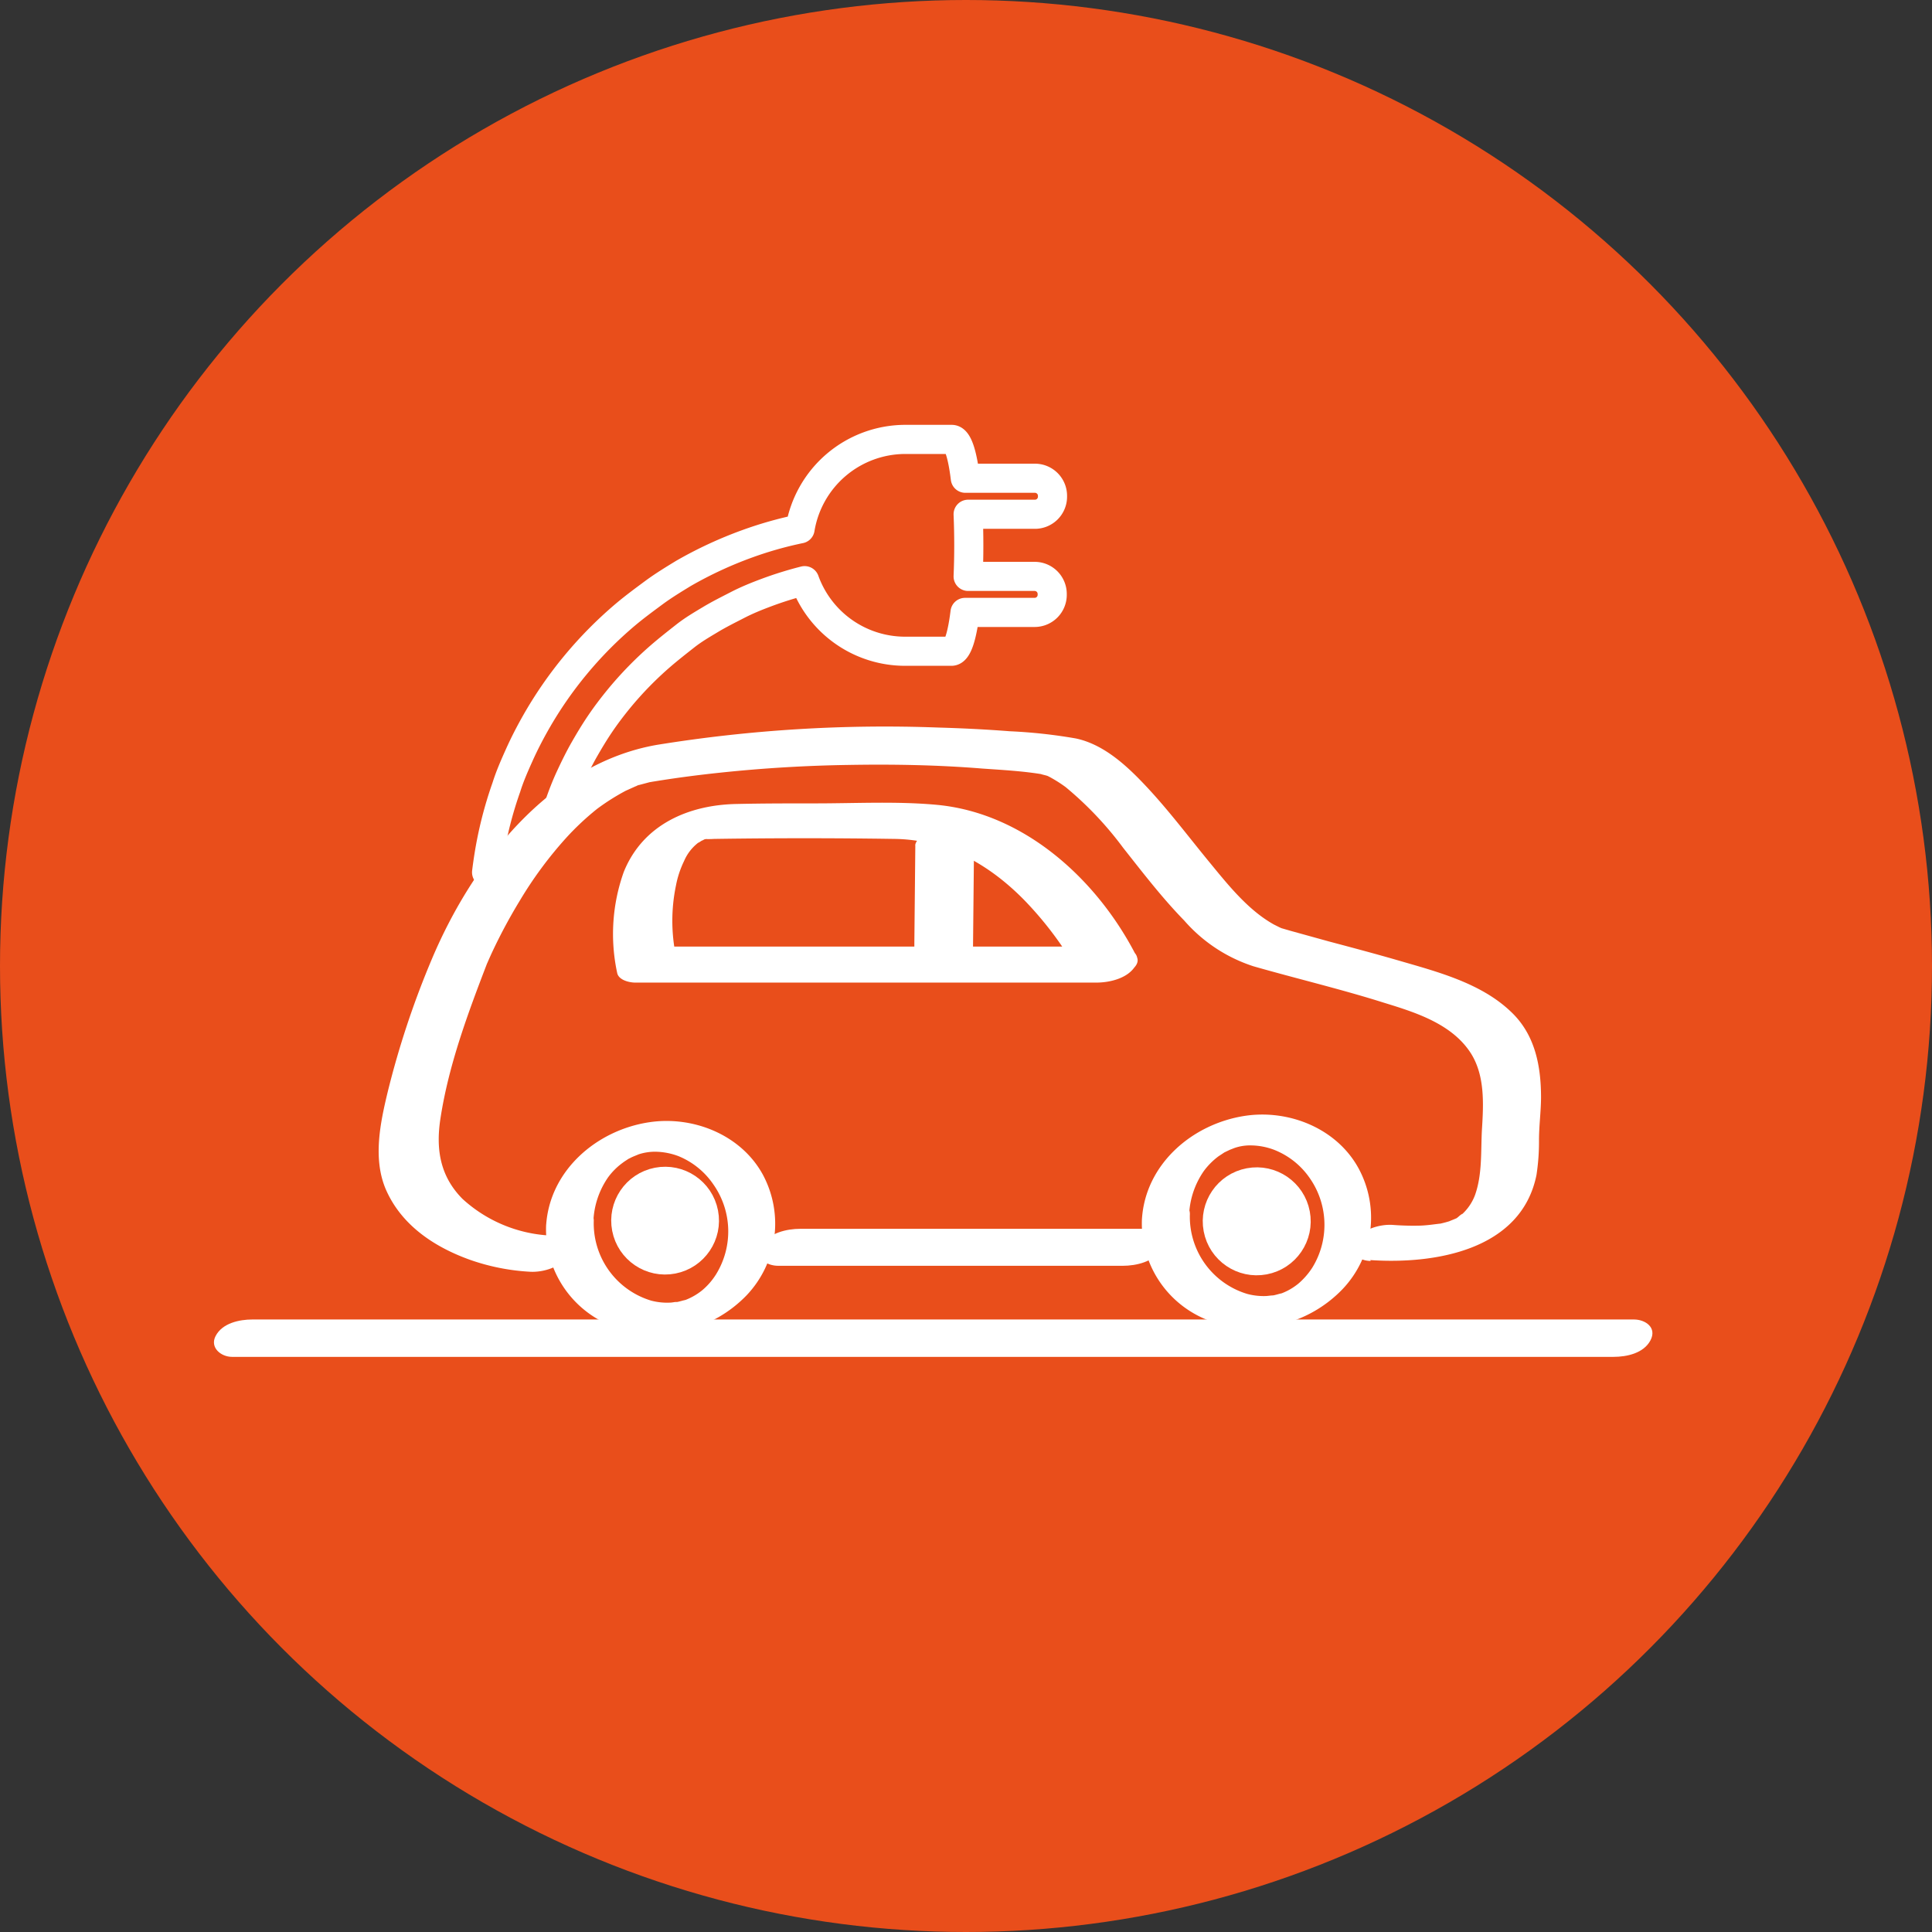 <svg xmlns="http://www.w3.org/2000/svg" viewBox="0 0 199 199"><rect x="0" y="0" width="199" height="199" fill="#333333" stroke="none"/><defs><style>.cls-1{fill:#e94e1b;}.cls-2,.cls-3{fill:#fff;}.cls-3,.cls-4{stroke:#fff;}.cls-3{stroke-miterlimit:10;stroke-width:2.5px;}.cls-4{fill:none;stroke-linecap:round;stroke-linejoin:round;stroke-width:3px;}</style></defs><g id="Calque_2" data-name="Calque 2"><g id="Layer_1" data-name="Layer 1"><circle class="cls-1" cx="99.5" cy="99.5" r="99.5"/><path class="cls-2" d="M23.86,139.76H148.75c5.74,0,11.47,0,17.21,0h.24c1.36,0,3.1-.37,3.8-1.7s-.54-2.15-1.7-2.15H43.41c-5.73,0-11.47,0-17.21,0H26c-1.35,0-3.1.37-3.79,1.7-.62,1.18.54,2.15,1.69,2.15Z"/><path class="cls-2" d="M56.25,126.22a10.68,10.68,0,0,0,6.86,10.39,13,13,0,0,0,13.8-3.2A10.7,10.7,0,0,0,78.58,121c-2.25-4.13-7.21-6.1-11.75-5.4-5.42.83-10.24,5-10.58,10.66-.13,2.28,4.75,1.46,4.87-.47a8.53,8.53,0,0,1,1.52-4.53,6.88,6.88,0,0,1,1.51-1.5c.13-.1.27-.19.41-.28.64-.42-.38.16.31-.18a4.54,4.54,0,0,1,.45-.21l.46-.19c-.2.07-.22.08,0,0a5.41,5.41,0,0,1,1.75-.27,7,7,0,0,1,2.34.45A8,8,0,0,1,73.48,122a8.41,8.41,0,0,1,.28,9.25,7,7,0,0,1-1.43,1.65,6.38,6.38,0,0,1-1.73,1c-.07,0-.46.15-.08,0-.23.08-.48.14-.72.2-.07,0-.48.08-.09,0-.21,0-.42.06-.63.07a6.45,6.45,0,0,1-2-.2,8.31,8.31,0,0,1-5.92-8.24c0-1.15-1.23-1.44-2.17-1.35S56.29,125.09,56.25,126.22Z"/><circle class="cls-3" cx="68.07" cy="126.41" r="4.31" transform="matrix(0.98, -0.19, 0.19, 0.98, -22.22, 14.78)"/><path class="cls-2" d="M117.62,125.62A10.67,10.67,0,0,0,124.47,136a13,13,0,0,0,13.8-3.2,10.68,10.68,0,0,0,1.67-12.45c-2.25-4.13-7.2-6.11-11.74-5.41-5.43.84-10.24,5-10.58,10.67-.14,2.28,4.75,1.46,4.86-.47a8.51,8.51,0,0,1,1.53-4.54,7.33,7.33,0,0,1,1.5-1.5l.41-.27c.64-.42-.37.16.32-.19l.44-.21.46-.18c-.2.07-.21.08,0,0a4.92,4.92,0,0,1,1.75-.27,6.94,6.94,0,0,1,2.34.45,8,8,0,0,1,3.65,2.88,8.4,8.4,0,0,1,.29,9.26,7.53,7.53,0,0,1-1.44,1.65,6.23,6.23,0,0,1-1.73,1c-.07,0-.46.15-.07,0-.24.08-.48.14-.73.2-.06,0-.47.08-.08,0l-.64.07a6.53,6.53,0,0,1-2-.21,8.3,8.3,0,0,1-5.92-8.23c0-1.15-1.23-1.44-2.16-1.35S117.65,124.49,117.62,125.62Z"/><circle class="cls-3" cx="129.44" cy="125.81" r="4.31" transform="translate(-21.05 26.13) rotate(-10.67)"/><path class="cls-2" d="M141.14,129.79c6.63.45,15.55-1,17.12-8.76a22.61,22.61,0,0,0,.26-3.58c0-1.47.2-2.93.21-4.39,0-3.27-.61-6.49-3.08-8.83-3.12-3-7.67-4.15-11.68-5.32-2.35-.68-4.72-1.31-7.09-1.94l-3.94-1.09-1-.29c.25.1-.17-.08-.22-.11l-.5-.25c-2.61-1.45-4.66-4-6.57-6.33-2.21-2.68-4.29-5.47-6.68-8-1.94-2.06-4.3-4.24-7.17-4.84a53.55,53.55,0,0,0-6.8-.74c-2.44-.19-4.88-.31-7.32-.38a146.89,146.89,0,0,0-29,1.78c-11.11,1.93-19,12.16-23.17,22a91.26,91.26,0,0,0-4.59,13.81c-.76,3.17-1.53,6.84-.17,10,1.61,3.68,5,5.93,8.71,7.25a22.24,22.24,0,0,0,6.1,1.21c1.36.09,3.25-.46,4-1.72s-.63-2-1.71-2a14.46,14.46,0,0,1-9.21-3.78c-2.33-2.35-2.76-5.15-2.27-8.3.84-5.48,2.81-10.78,4.79-15.93.14-.37-.2.45,0,0l.06-.13c.18-.41.36-.82.55-1.22a55.23,55.23,0,0,1,2.77-5.14,40.87,40.87,0,0,1,4.77-6.46,27.77,27.77,0,0,1,3.2-3,23,23,0,0,1,2.94-1.86l1-.45.4-.15c-.58.21-.11,0,0,0l1.09-.29c.11,0,.6-.12,0,0l1-.16c2.09-.33,4.2-.6,6.3-.82q6.55-.69,13.15-.79c4.59-.08,9.18,0,13.75.37,2.12.15,4.28.26,6.37.62-.67-.12.12.06.29.11s.41.16,0,0a3.39,3.39,0,0,1,.39.18,14,14,0,0,1,1.57,1,35.67,35.67,0,0,1,5.93,6.26c2,2.53,4,5.14,6.29,7.49a16,16,0,0,0,7.13,4.71c4.47,1.28,9,2.35,13.43,3.75,3.26,1,7.06,2.18,9,5.27,1.4,2.27,1.27,5.12,1.11,7.68-.14,2.27.06,4.7-.73,6.89a5.1,5.1,0,0,1-1.45,2.06c.4-.36-.1,0-.26.16-.54.41.28-.07-.37.22-.21.09-.89.35-.3.15a12.57,12.57,0,0,1-1.24.34c-.5.11.44-.06-.09,0l-.49.06c-.45.06-.92.11-1.38.13a27.44,27.44,0,0,1-2.86-.07c-1.36-.1-3.25.46-4,1.71s.63,2,1.71,2Z"/><path class="cls-2" d="M117.93,126.57H82.43c-1.38,0-3.22.41-4,1.73s.59,2.08,1.72,2.08h35.49c1.39,0,3.22-.41,4-1.73s-.59-2.08-1.71-2.08Z"/><path class="cls-2" d="M94.28,87.1l-.1,10.06v1.45a1.08,1.08,0,0,0,.63,1.14,3.51,3.51,0,0,0,2,.24,5.44,5.44,0,0,0,2.28-.78c.41-.28,1.13-.77,1.13-1.32l.1-10.06,0-1.45a1.1,1.1,0,0,0-.63-1.14,3.52,3.52,0,0,0-2-.24,5.48,5.48,0,0,0-2.29.78c-.4.28-1.12.77-1.13,1.32Z"/><path class="cls-2" d="M115.25,97.5H67.77l1.86,1a17.83,17.83,0,0,1,0-7.31,10,10,0,0,1,.83-2.5,4.72,4.72,0,0,1,1.61-2c-.37.28.06,0,.21-.1.48-.3-.34.19.18-.08s-.41.08.3-.1,0,0-.35,0a8.53,8.53,0,0,0,1.13,0q9.31-.14,18.62,0c5.18.07,9.66,2.55,13.34,6.3a36.37,36.37,0,0,1,4.2,5.22c.4.6.77,1.22,1.14,1.84.26.44-.14-.27.11.2l.11.2c.61,1.21,2.31,1.1,3.44.79.69-.18,3.18-1.23,2.59-2.41-4-7.89-11.53-14.8-20.59-15.65-4.1-.38-8.35-.15-12.47-.15-2.7,0-5.4,0-8.1.06-5,.08-9.71,2.12-11.68,7a19,19,0,0,0-.68,10.4c.15.75,1.26,1,1.87,1h47.48c1.36,0,3.21-.42,4-1.68S116.29,97.5,115.25,97.5Z"/><path class="cls-4" d="M54.26,87.94c.13-.66,1.26-1.32,1.43-2,.26-1,1.56-2,1.9-3s.73-2,1.16-2.92.9-1.89,1.42-2.8,1.06-1.81,1.65-2.68,1.22-1.7,1.89-2.52a36.57,36.57,0,0,1,4.39-4.5c.79-.68,1.62-1.33,2.47-2s1.73-1.18,2.63-1.72,1.83-1,2.78-1.49,1.91-.88,2.9-1.25a37.4,37.4,0,0,1,4-1.25,11,11,0,0,0,10.33,7.27H98c.64,0,1.11-1.65,1.4-4h7.17a1.81,1.81,0,0,0,1.81-1.81v-.09a1.81,1.81,0,0,0-1.81-1.81H99.72c.09-2.08.09-4.32,0-6.4h6.88a1.81,1.81,0,0,0,1.81-1.81v-.09a1.81,1.81,0,0,0-1.81-1.81H99.43c-.29-2.39-.76-4-1.4-4h-4.8a11,11,0,0,0-10.82,9.21A39.32,39.32,0,0,0,77,56a41.56,41.56,0,0,0-6.6,3.06c-1,.61-2.07,1.26-3.07,2s-1.95,1.44-2.88,2.22a41.25,41.25,0,0,0-9.27,11.16c-.6,1.06-1.16,2.14-1.66,3.25s-1,2.24-1.36,3.39a40.28,40.28,0,0,0-1.8,7.07c-.09.56-.17,1.13-.24,1.7C52.08,89.11,52.14,88.48,54.26,87.94Z"/></g></g></svg>